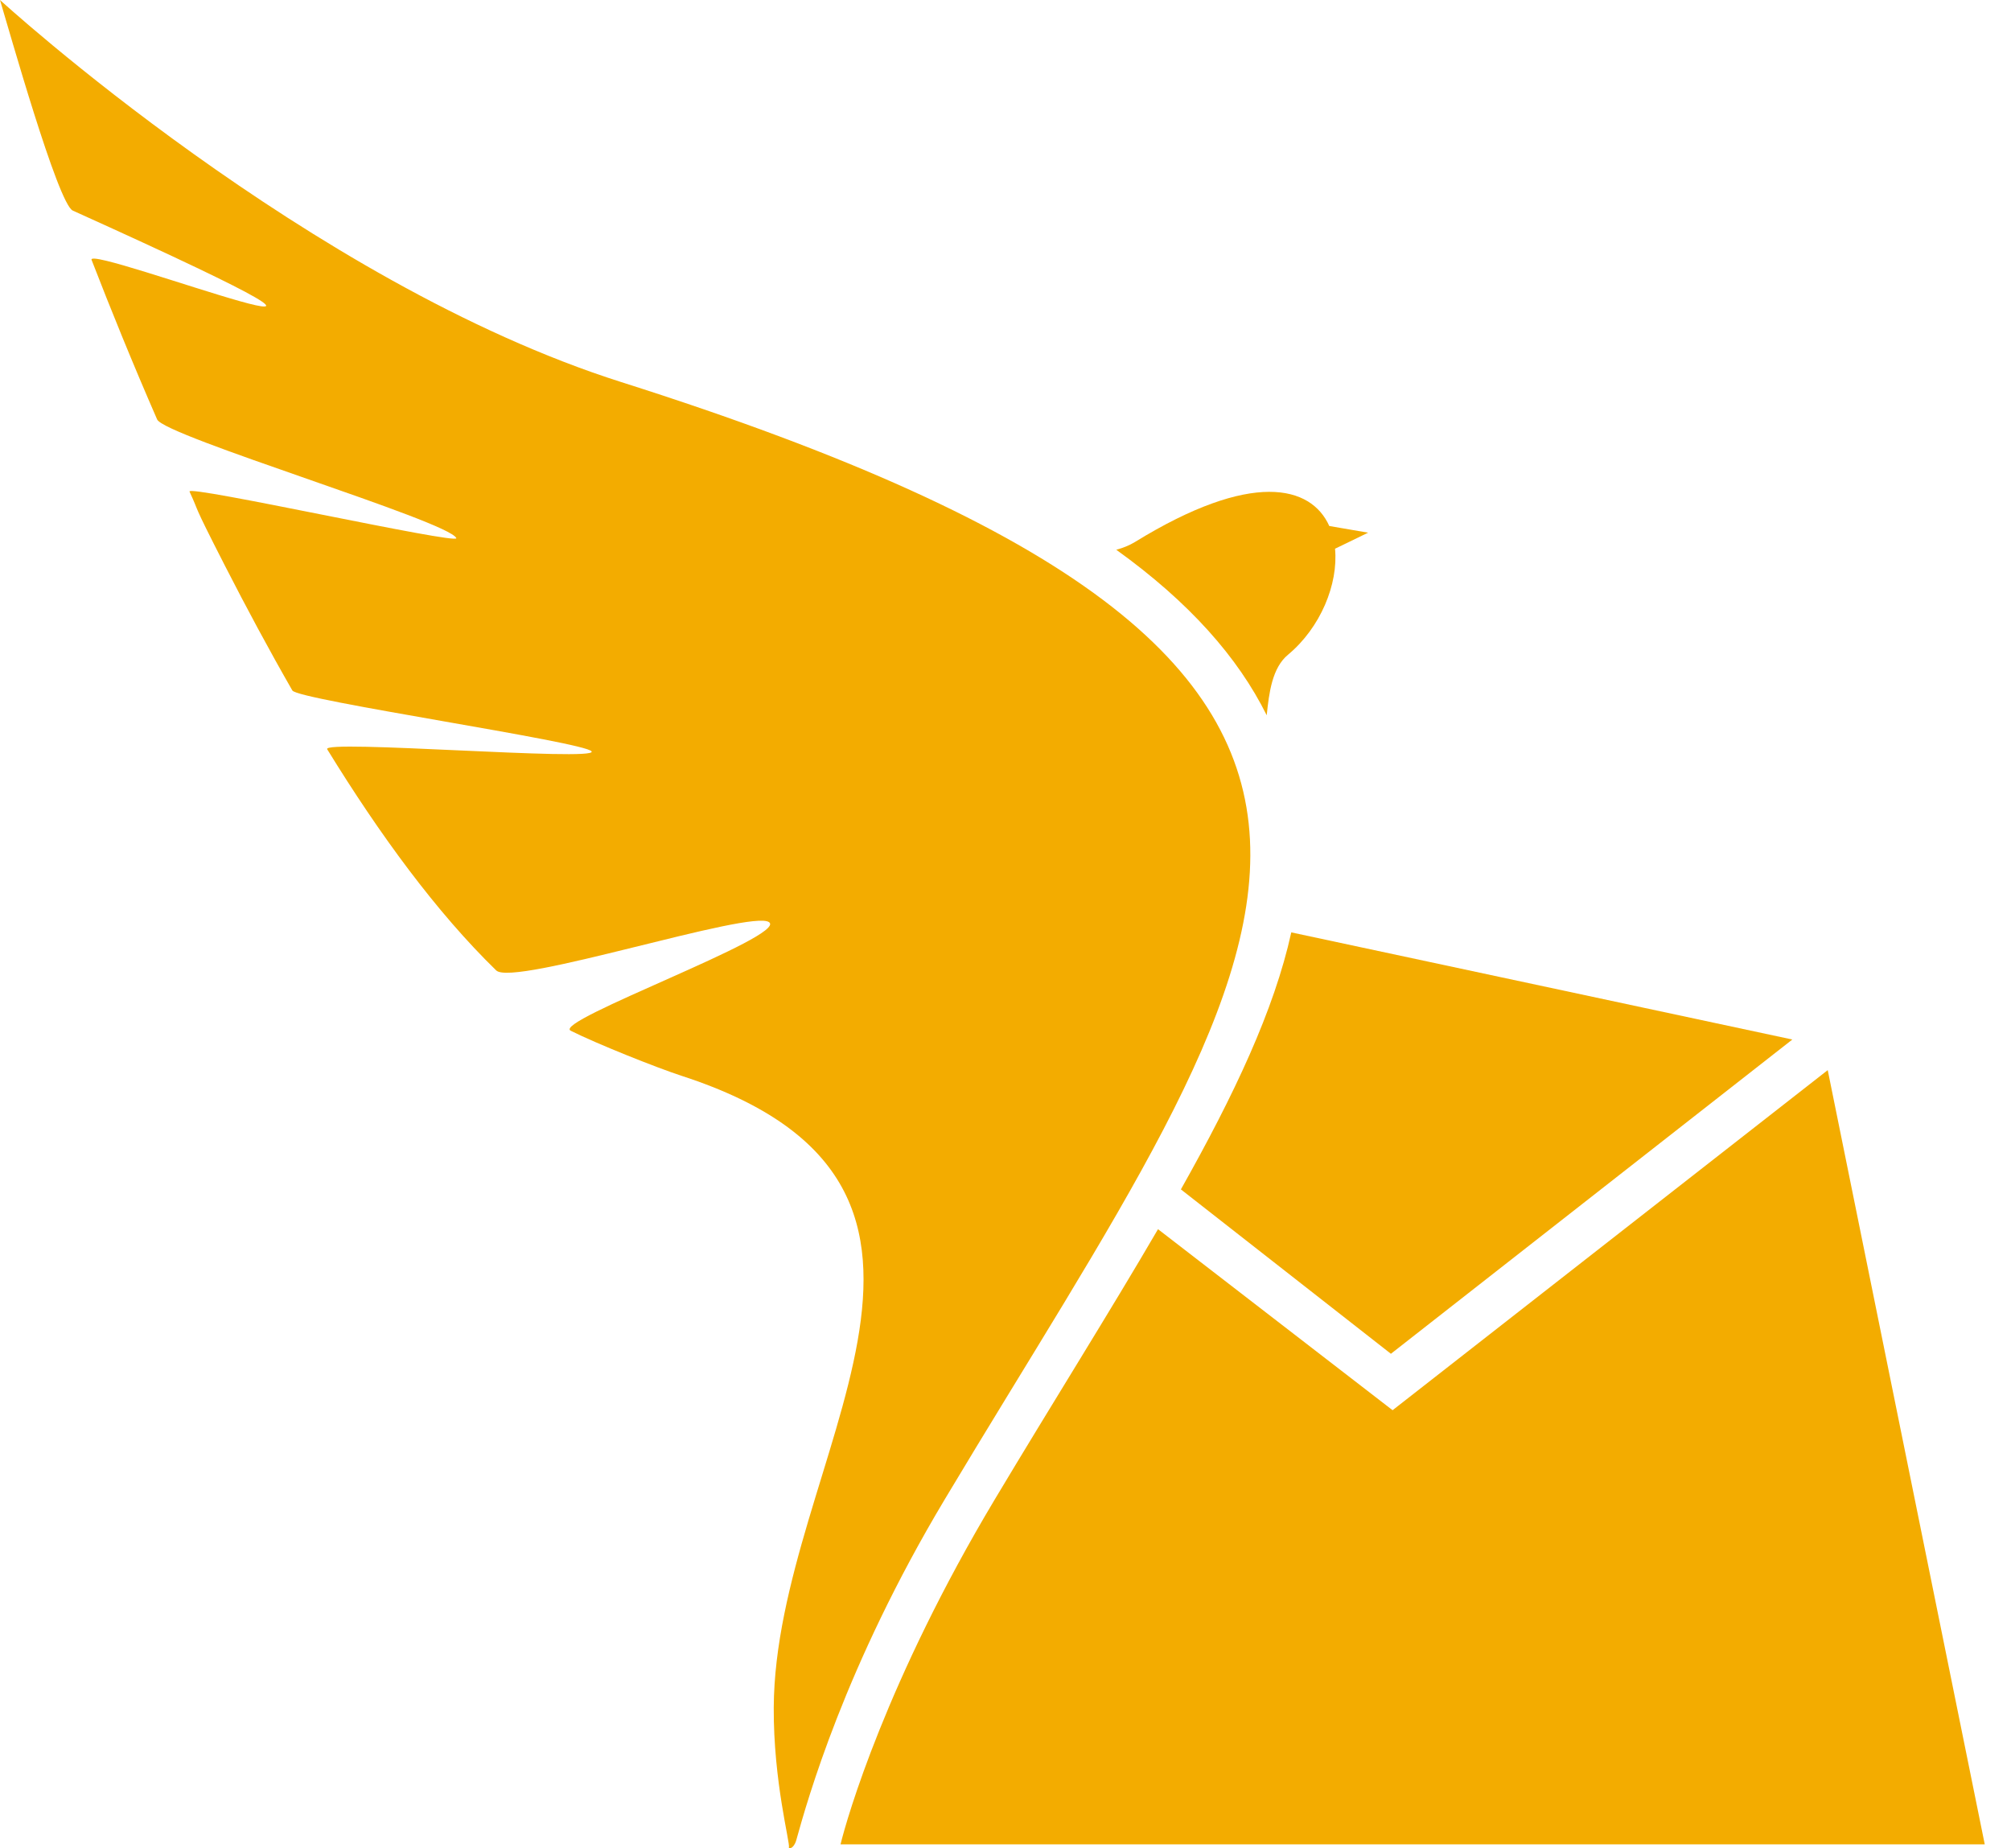 <svg width="37" height="34" viewBox="0 0 37 34" fill="none" xmlns="http://www.w3.org/2000/svg">
<path fill-rule="evenodd" clip-rule="evenodd" d="M0 0C0 0 5.687 5.207 11.431 7.029C28.183 12.344 23.539 17.293 17.383 27.581C15.539 30.662 14.852 33.129 14.652 33.846C14.605 34.017 14.505 34.015 14.515 33.983C14.541 33.908 14.229 32.774 14.236 31.412C14.259 26.869 18.89 21.856 12.544 19.792C12.089 19.644 10.97 19.198 10.5 18.961C10.153 18.785 14.49 17.22 14.151 16.965C13.829 16.722 9.443 18.157 9.13 17.852C8.03 16.781 6.988 15.357 6.02 13.783C5.907 13.599 10.997 14.011 10.885 13.823C10.783 13.651 5.479 12.877 5.379 12.702C4.948 11.951 4.533 11.178 4.136 10.402C3.497 9.152 3.696 9.494 3.487 9.043C3.426 8.911 8.455 10.03 8.396 9.899C8.254 9.586 3.026 8.024 2.891 7.716C2.443 6.689 2.039 5.695 1.685 4.781C1.564 4.468 9.201 7.423 1.339 3.874C1.065 3.75 0.156 0.513 0 0Z" fill="#F3AC00"/>
<path fill-rule="evenodd" clip-rule="evenodd" d="M20.538 10.113C20.659 10.081 20.776 10.035 20.883 9.97C23.027 8.651 24.122 8.928 24.457 9.676L24.694 9.717L25.172 9.799L24.735 10.011L24.563 10.094C24.625 10.743 24.298 11.545 23.697 12.045C23.407 12.285 23.349 12.741 23.306 13.158C22.775 12.089 21.881 11.079 20.538 10.113Z" fill="#F3AC00"/>
<path fill-rule="evenodd" clip-rule="evenodd" d="M15.465 33.928C22.482 33.928 29.499 33.928 36.517 33.928L33.628 19.686L25.622 25.942L21.306 22.612C20.425 24.124 19.388 25.77 18.304 27.581C16.31 30.914 15.581 33.45 15.465 33.928Z" fill="#F3AC00"/>
<path fill-rule="evenodd" clip-rule="evenodd" d="M23.758 17.152L32.977 19.123L25.591 24.904L21.727 21.88C22.707 20.14 23.444 18.581 23.758 17.152Z" fill="#F3AC00"/>
</svg>
